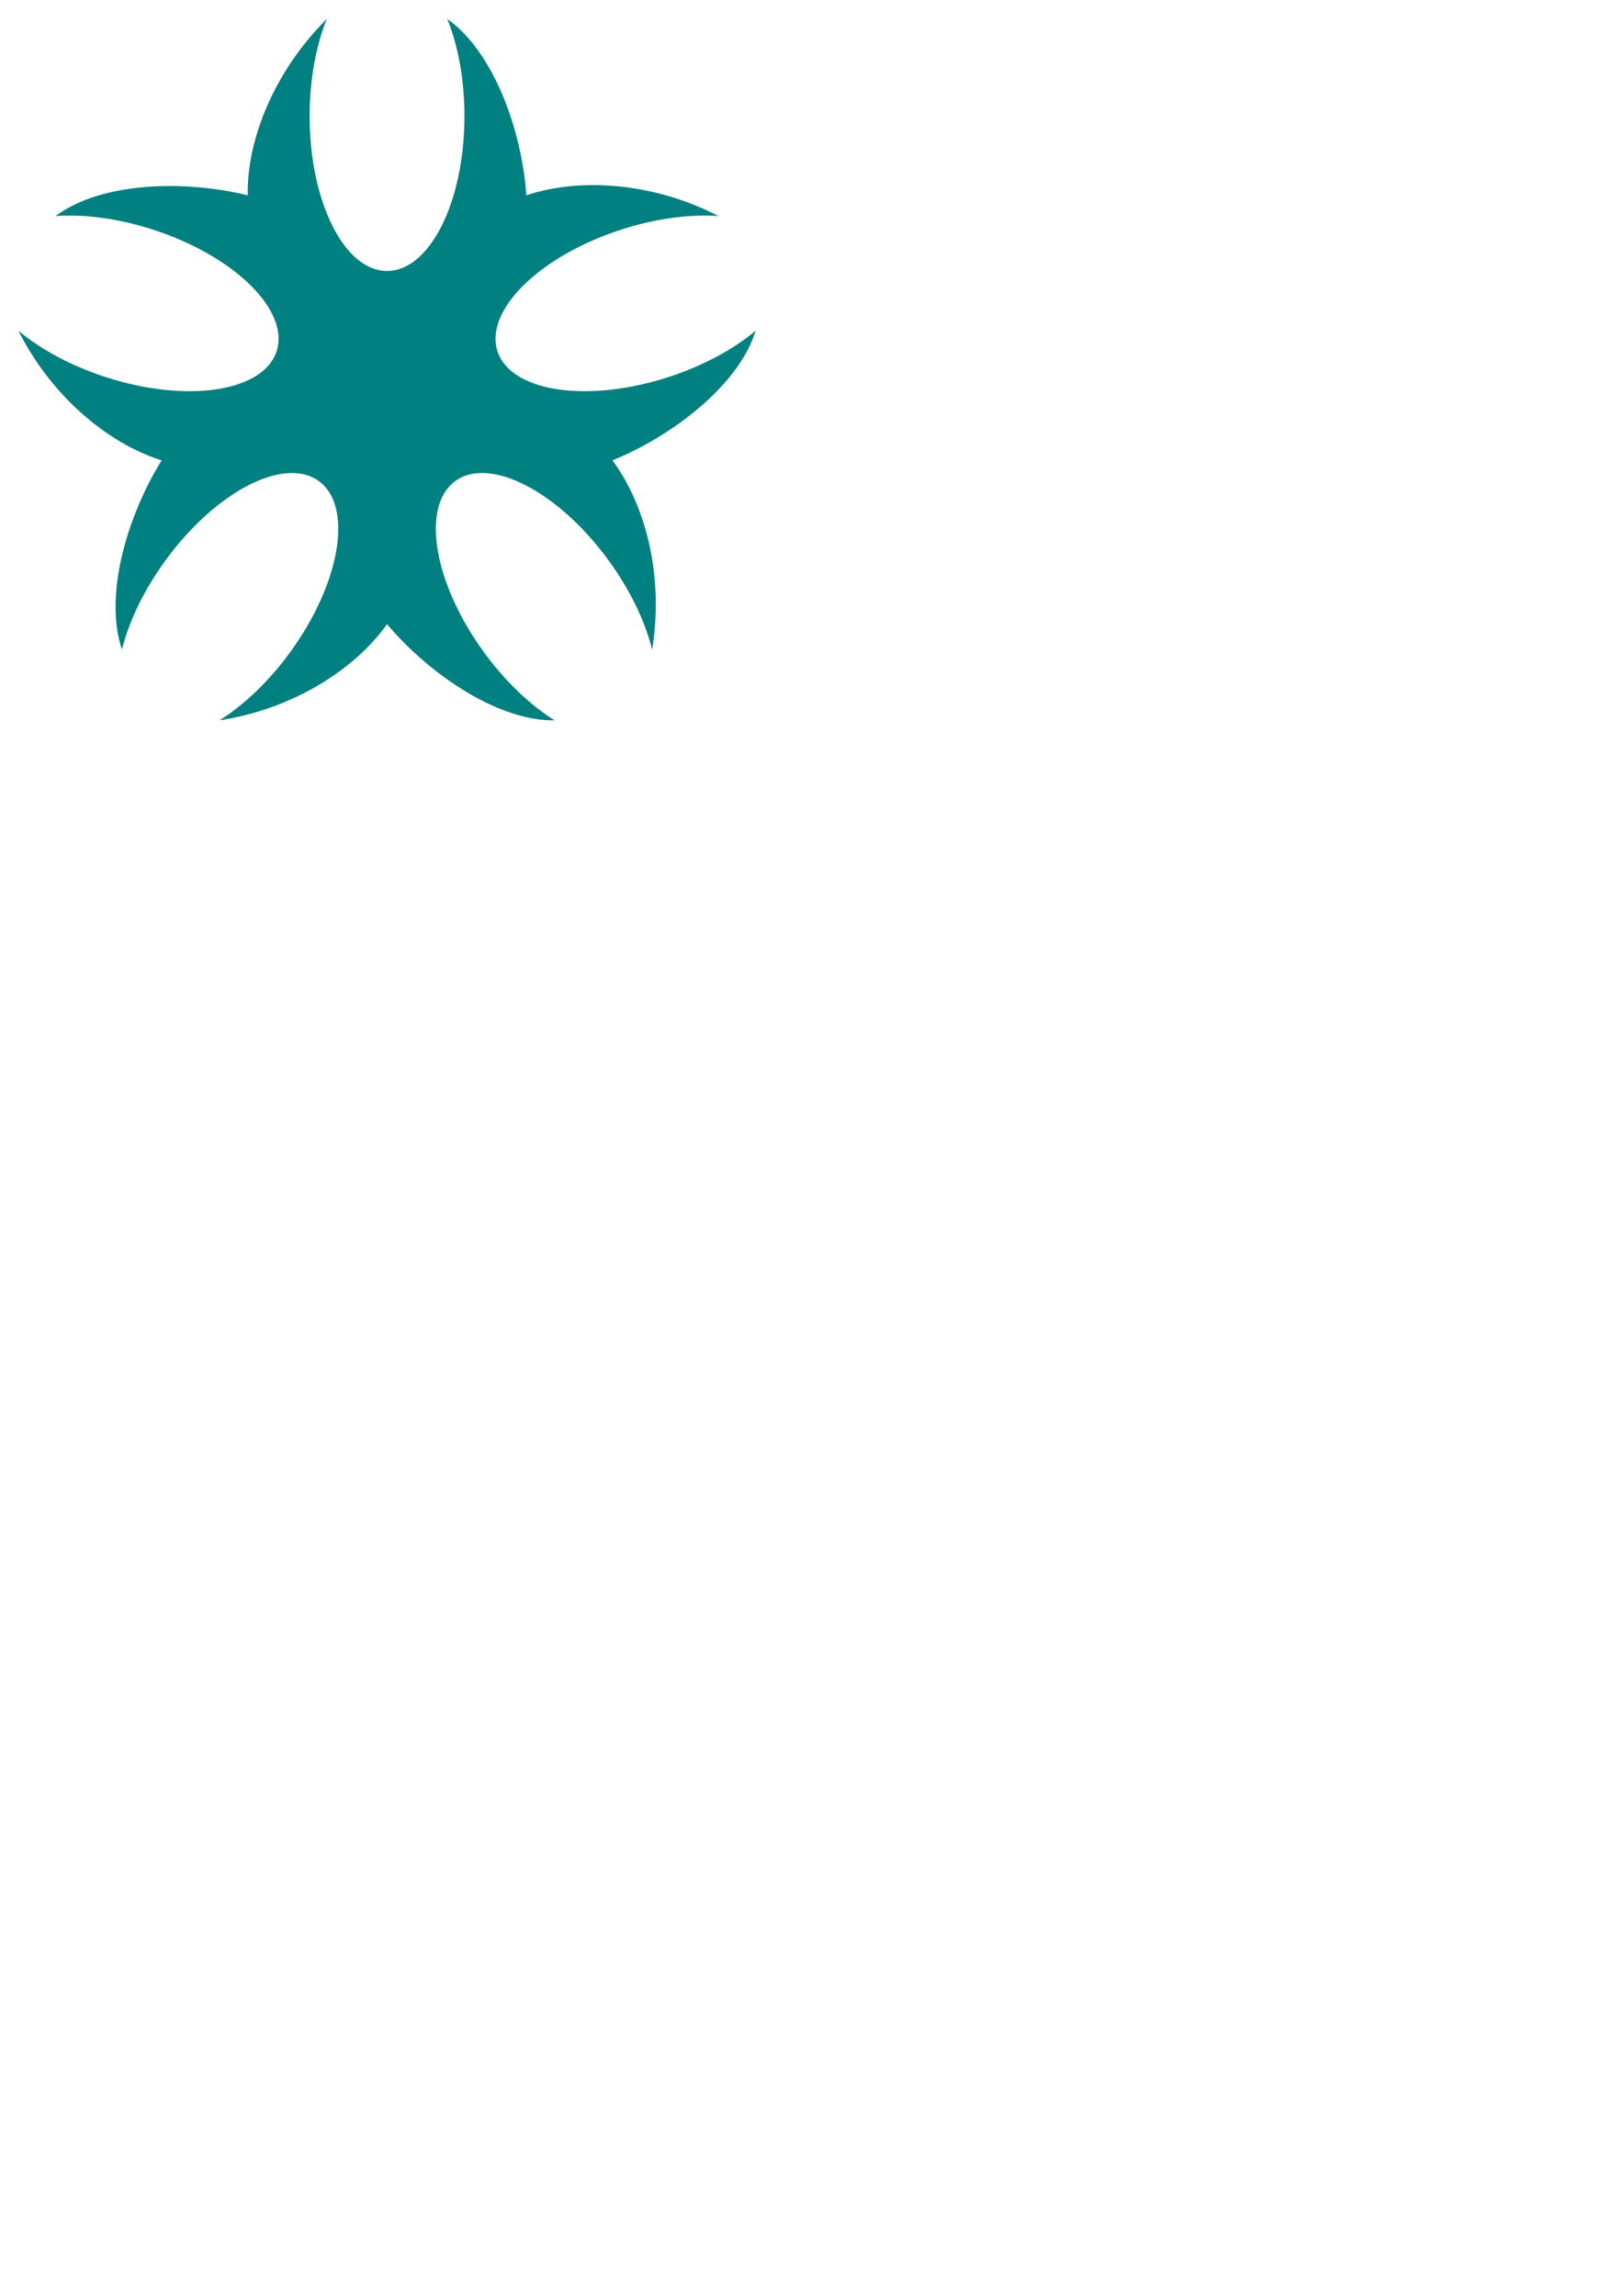 <?xml version="1.0" encoding="UTF-8" standalone="no"?>
<!-- Created with Inkscape (http://www.inkscape.org/) -->

<svg
   width="210mm"
   height="297mm"
   viewBox="0 0 210 297"
   version="1.1"
   id="svg65698"
   inkscape:version="1.1.1 (3bf5ae0d25, 2021-09-20)"
   sodipodi:docname="cutting5.svg"
   xmlns:inkscape="http://www.inkscape.org/namespaces/inkscape"
   xmlns:sodipodi="http://sodipodi.sourceforge.net/DTD/sodipodi-0.dtd"
   xmlns="http://www.w3.org/2000/svg"
   xmlns:svg="http://www.w3.org/2000/svg">
  <sodipodi:namedview
     id="namedview65700"
     pagecolor="#505050"
     bordercolor="#eeeeee"
     borderopacity="1"
     inkscape:pageshadow="0"
     inkscape:pageopacity="0"
     inkscape:pagecheckerboard="0"
     inkscape:document-units="mm"
     showgrid="false"
     inkscape:zoom="0.125"
     inkscape:cx="3132"
     inkscape:cy="1196"
     inkscape:window-width="1920"
     inkscape:window-height="1009"
     inkscape:window-x="-8"
     inkscape:window-y="-8"
     inkscape:window-maximized="1"
     inkscape:current-layer="path65903" />
  <defs
     id="defs65695" />
  <g
     inkscape:label="Layer 1"
     inkscape:groupmode="layer"
     id="layer1">
    <g
       id="path65903"
       transform="translate(4.325,3.244)">
      <path
         id="circle1029"
         style="fill:#008080;stroke-width:3.887"
         d="M 159.551,9.273 C 134.502,34.149 120.413,67.57 120.961,95.354 89.932,87.699 49.294,88.87 27.162,105.459 c 13.951,-0.968 30.603,1.145 47.686,6.695 39.704,12.901 66.661,39.451 60.211,59.303 -6.45,19.852 -43.866,25.487 -83.57,12.586 -17.082,-5.55 -31.794,-13.63 -42.512,-22.613 15.921,31.729 43.395,54.946 69.936,63.309 -16.861,27.15 -28.307,66.148 -19.369,92.324 3.391,-13.567 10.544,-28.752 21.102,-43.283 24.539,-33.774 58.121,-51.207 75.008,-38.938 16.887,12.269 10.685,49.595 -13.854,83.369 -10.557,14.531 -22.787,26.026 -34.643,33.443 35.08,-5.342 65.684,-24.282 81.82,-46.949 20.618,24.423 54.159,47.361 81.82,46.949 -11.856,-7.417 -24.085,-18.912 -34.643,-33.443 -24.539,-33.774 -30.743,-71.1 -13.855,-83.369 16.887,-12.269 50.469,5.165 75.008,38.939 10.557,14.531 17.711,29.714 21.102,43.281 5.761,-35.014 -2.797,-69.971 -19.367,-92.322 29.599,-12.074 61.777,-36.867 69.936,-63.309 -10.718,8.983 -25.43,17.063 -42.512,22.613 -39.704,12.901 -77.12,7.264 -83.57,-12.588 -6.45,-19.852 20.507,-46.402 60.211,-59.303 17.082,-5.55 33.734,-7.663 47.686,-6.695 C 319.259,89.148 283.382,86.512 256.992,95.352 254.82,63.522 240.948,25.146 218.402,9.273 c 5.232,12.969 8.369,29.459 8.369,47.42 0,41.748 -16.921,75.59 -37.795,75.59 -20.874,0 -37.795,-33.842 -37.795,-75.59 0,-17.961 3.138,-34.451 8.369,-47.42 z"
         transform="matrix(0.265,0,0,0.265,-4.325,-3.244)"
         sodipodi:nodetypes="cccssscccssscccssscccssscccsssc" />
    </g>
  </g>
</svg>
